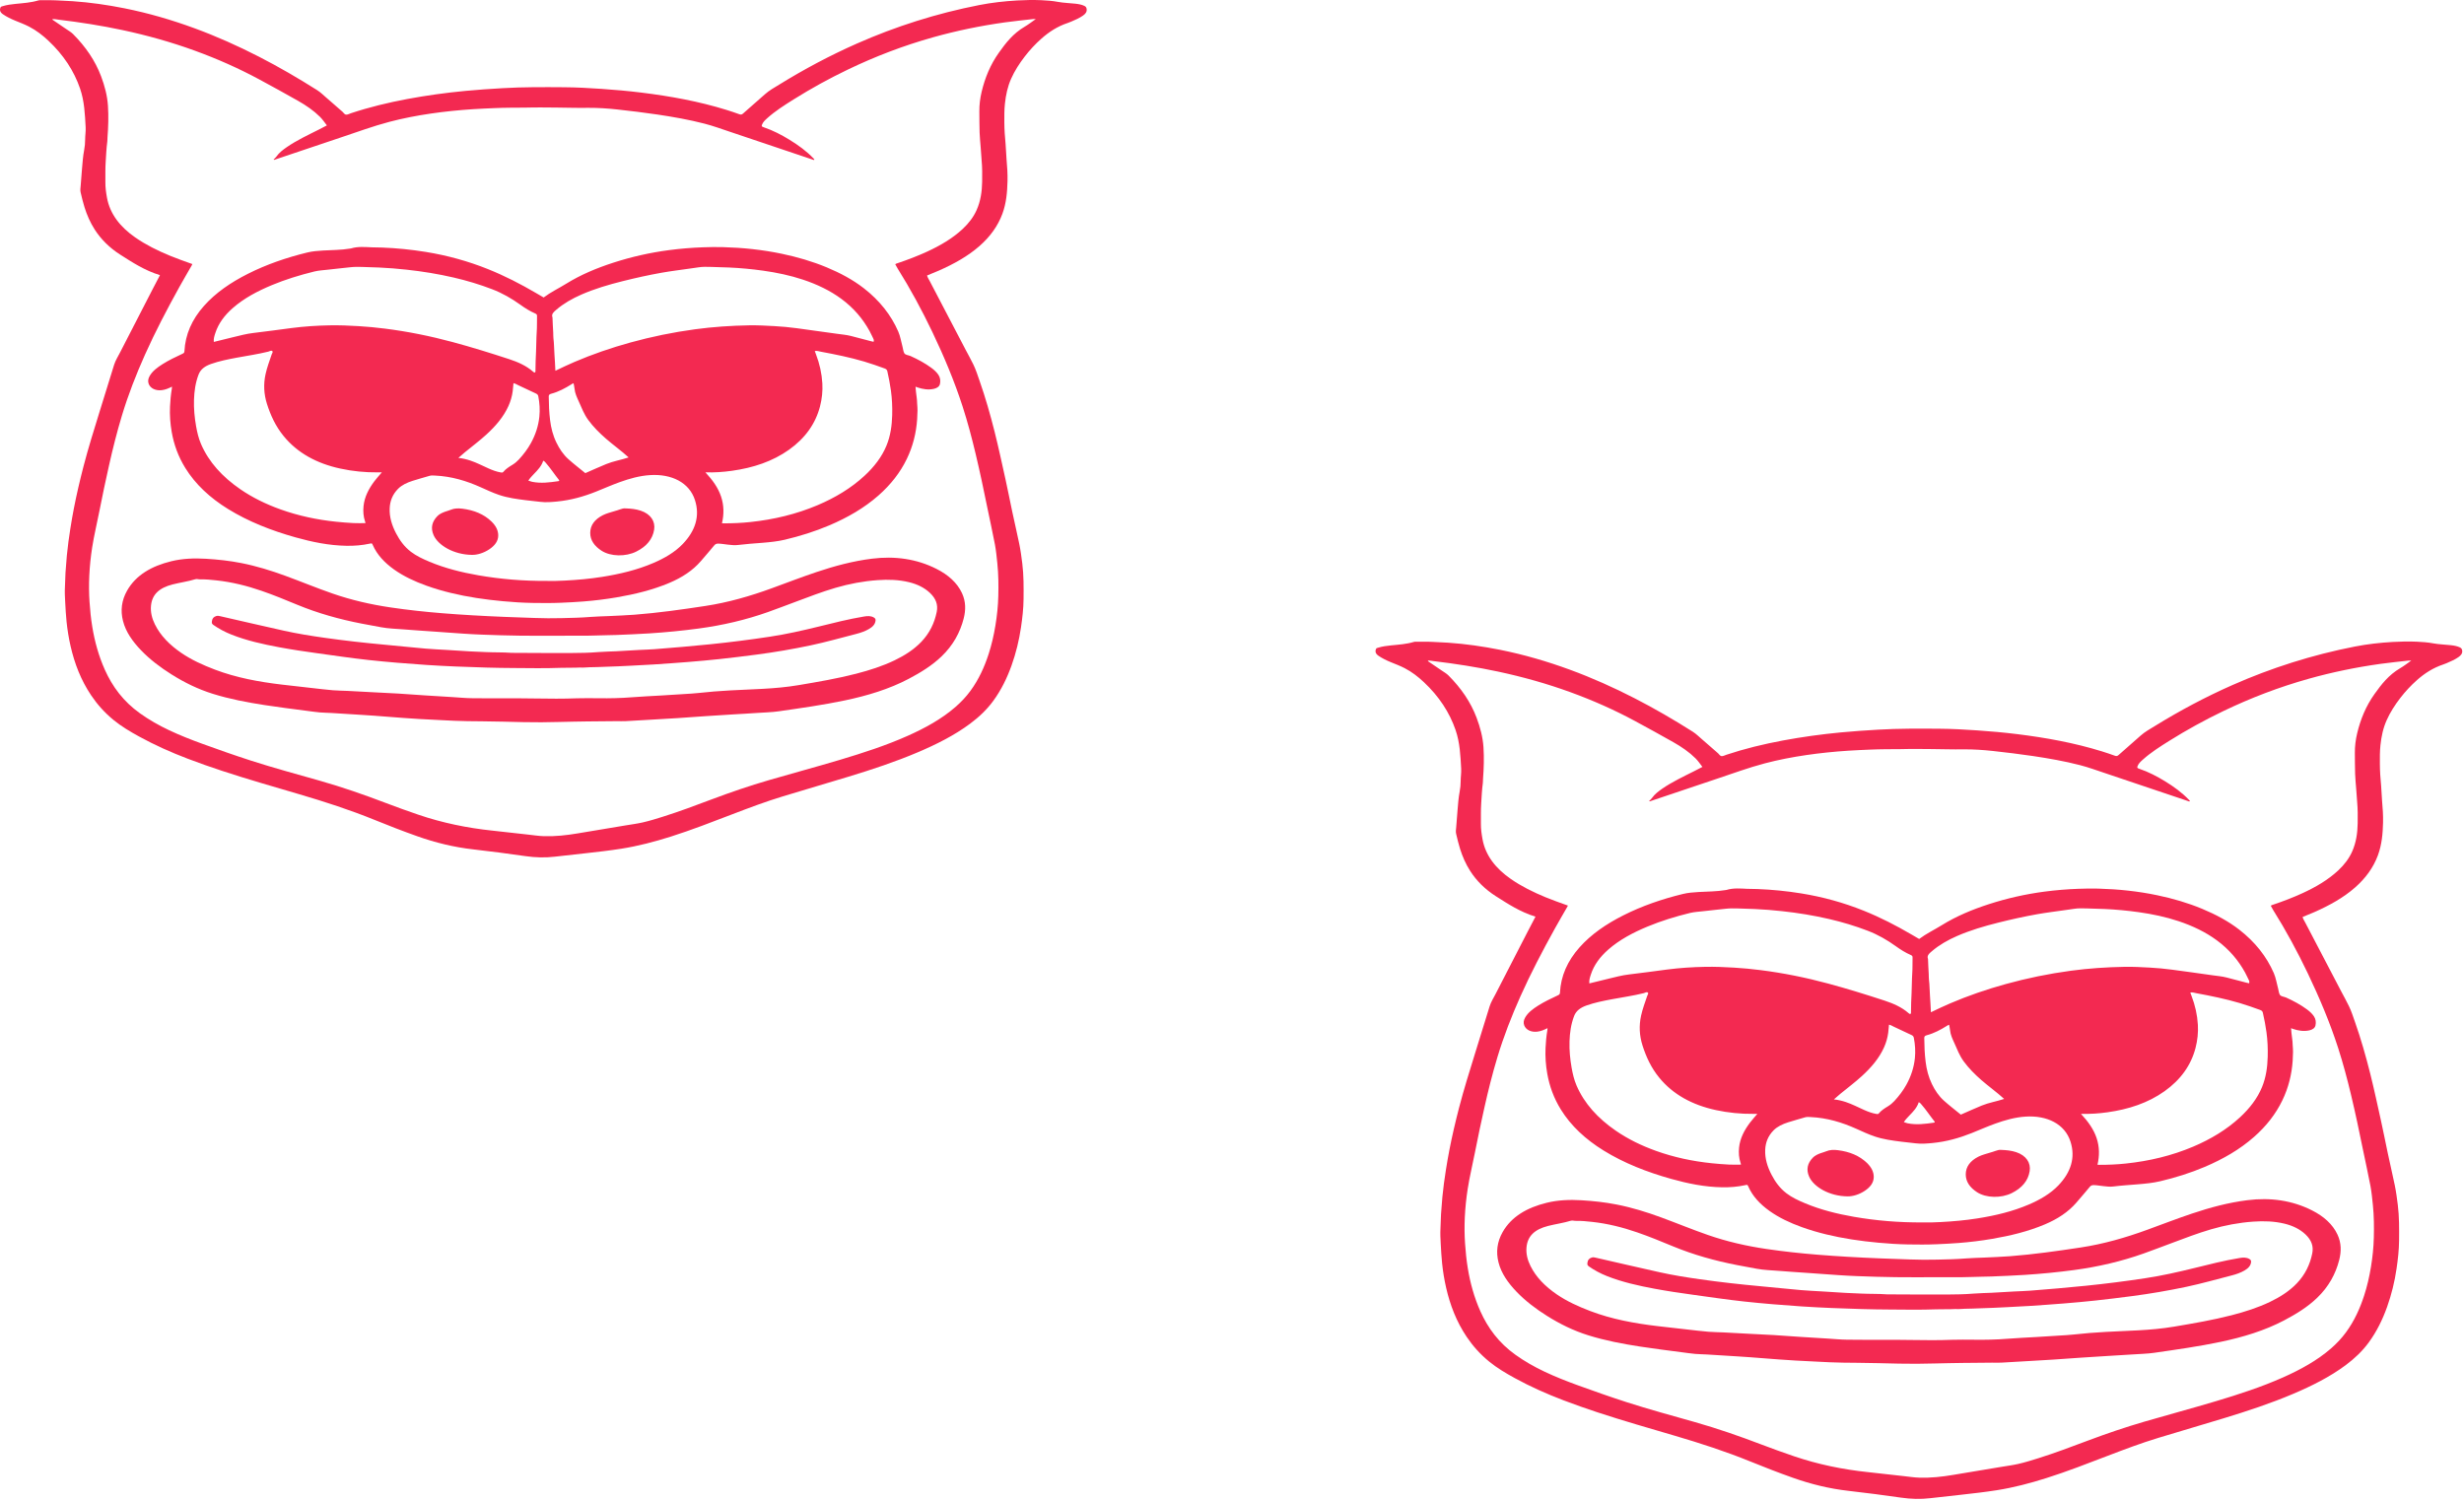 <svg width="1279" height="779" viewBox="0 0 1279 779" fill="none" xmlns="http://www.w3.org/2000/svg">
<path d="M564.056 4.722C563.953 3.96 563.689 3.45 562.883 3.063C561.439 2.377 559.841 2.102 558.214 1.92C555.195 1.574 552.139 1.533 549.141 0.976C546.334 0.454 543.454 0.231 540.573 0.102C536.388 -0.08 532.204 -0.009 528.011 0.237C521.393 0.624 514.841 1.351 508.406 2.606C486.074 6.968 464.915 13.723 444.797 22.611C430.733 28.826 417.416 35.938 404.693 43.783C402.054 45.407 399.291 46.914 397.048 48.937C393.325 52.291 389.463 55.551 385.74 58.899C385.087 59.485 384.64 59.608 383.761 59.292C381.54 58.488 379.297 57.726 377.025 57.028C362.814 52.631 348.068 49.934 333.051 48.081C326.125 47.225 319.162 46.598 312.171 46.129C305.743 45.695 299.308 45.331 292.858 45.284C282.202 45.208 271.538 45.138 260.889 45.771C254.403 46.152 247.931 46.574 241.474 47.196C231.36 48.163 221.334 49.541 211.418 51.394C201.428 53.264 191.63 55.633 182.146 58.787C181.362 59.045 180.585 59.497 179.793 59.509C178.818 59.52 178.467 58.611 177.873 58.101C175.022 55.651 172.251 53.129 169.378 50.69C167.832 49.371 166.425 47.94 164.637 46.803C154.904 40.641 144.885 34.801 134.434 29.436C123.645 23.901 112.498 18.894 100.844 14.62C89.14 10.334 77.106 6.804 64.602 4.306C55.749 2.541 46.807 1.251 37.712 0.624C35.008 0.436 32.288 0.354 29.584 0.202C26.572 0.032 23.574 0.167 20.569 0.108C20.349 0.102 20.122 0.155 19.91 0.219C16.106 1.369 12.097 1.621 8.11 2.014C5.801 2.242 3.515 2.541 1.338 3.221C0.935 3.35 0.473 3.391 0.282 3.819C-0.341 5.233 0.063 6.393 1.536 7.408C3.485 8.745 5.655 9.794 7.927 10.732C10.345 11.723 12.815 12.649 15.095 13.828C18.935 15.81 22.152 18.349 25.106 21.116C32.911 28.433 38.394 36.742 41.574 46.011C43.817 52.555 44.081 59.297 44.455 66.023C44.579 68.198 44.184 70.362 44.191 72.543C44.198 74.302 44.022 76.078 43.693 77.814C43.055 81.167 42.828 84.545 42.542 87.916C42.3 90.76 42.139 93.603 41.875 96.447C41.772 97.567 41.574 98.71 41.846 99.836C42.468 102.457 43.069 105.078 43.89 107.663C45.144 111.627 46.8 115.473 49.138 119.114C52.414 124.221 56.834 128.636 62.44 132.207C68.817 136.264 75.141 140.421 83.035 142.831C81.657 145.458 80.316 148.003 78.996 150.553C73.456 161.306 67.908 172.059 62.396 182.819C61.282 184.994 59.941 187.099 59.223 189.391C56.724 197.43 54.232 205.468 51.754 213.507C48.801 223.064 45.796 232.609 43.304 242.248C41.442 249.46 39.749 256.695 38.335 263.972C37.668 267.402 37.082 270.843 36.532 274.291C35.784 278.946 35.169 283.614 34.707 288.287C34.487 290.497 34.399 292.719 34.179 294.924C33.857 298.131 33.916 301.344 33.718 304.551C33.549 307.26 33.696 309.987 33.849 312.707C34.033 316.049 34.209 319.391 34.553 322.733C34.993 327.008 35.682 331.247 36.649 335.462C38.687 344.374 41.941 352.964 47.328 360.979C50.486 365.67 54.32 369.973 58.988 373.79C63.012 377.08 67.6 379.806 72.327 382.392C80.33 386.777 88.773 390.548 97.539 393.884C103.366 396.1 109.266 398.176 115.231 400.14C128.519 404.514 142.048 408.378 155.527 412.341C168.763 416.24 181.816 420.468 194.4 425.592C201.714 428.571 209.102 431.438 216.614 434.1C225.937 437.407 235.575 439.787 245.689 440.919C254.755 441.939 263.791 443.129 272.806 444.425C277.841 445.146 282.913 445.316 288.014 444.7C293.43 444.044 298.868 443.487 304.299 442.883C310.346 442.209 316.399 441.528 322.395 440.584C331.255 439.189 339.786 436.938 348.171 434.287C359.076 430.834 369.601 426.706 380.17 422.666C388.803 419.365 397.451 416.094 406.4 413.379C417.768 409.926 429.194 406.595 440.561 403.136C452.735 399.43 464.769 395.455 476.29 390.559C486.074 386.402 495.404 381.735 503.569 375.661C508.252 372.172 512.305 368.302 515.53 363.893C519.766 358.112 522.756 351.903 525.058 345.477C527.381 338.992 528.979 332.396 529.968 325.694C530.694 320.798 531.258 315.891 531.302 310.96C531.353 304.792 531.412 298.629 530.642 292.479C530.217 289.066 529.77 285.654 529.067 282.271C527.909 276.707 526.619 271.154 525.432 265.596C524.252 260.079 523.196 254.544 521.972 249.032C520.133 240.765 518.374 232.486 516.307 224.248C514.049 215.248 511.506 206.307 508.399 197.471C507.431 194.727 506.567 191.959 505.284 189.297C504.045 186.723 502.616 184.208 501.282 181.658C495.06 169.761 488.83 157.859 482.622 145.956C482.109 144.977 481.464 144.027 481.215 143.007C483.326 142.133 485.364 141.336 487.35 140.462C495.126 137.027 502.36 133.034 508.399 127.745C513.954 122.879 517.956 117.338 520.301 111.017C522.361 105.453 522.837 99.719 522.976 93.979C523.064 90.226 522.822 86.468 522.471 82.715C522.221 80.053 522.229 77.374 521.972 74.718C521.613 71.018 521.349 67.313 521.327 63.601C521.313 60.341 521.276 57.081 521.628 53.821C522.104 49.383 522.991 45.02 524.867 40.828C526.685 36.765 529.14 32.936 531.984 29.26C534.52 25.977 537.371 22.881 540.61 20.02C544.494 16.59 548.877 13.693 554.286 11.905C554.916 11.7 555.517 11.442 556.118 11.19C558.222 10.293 560.303 9.378 562.113 8.123C563.381 7.226 564.261 6.223 564.056 4.722ZM531.881 13.863C525.893 17.364 522.126 22.253 518.557 27.255C514.027 33.605 511.257 40.477 509.549 47.624C508.743 51.001 508.318 54.425 508.355 57.879C508.391 61.514 508.369 65.149 508.487 68.778C508.575 71.352 508.853 73.921 509.044 76.494C509.212 78.705 509.322 80.921 509.527 83.132C509.879 86.896 509.872 90.654 509.806 94.412C509.718 99.402 509.036 104.339 506.918 109.082C505.299 112.712 502.821 115.936 499.699 118.851C494.474 123.729 488.09 127.469 481.171 130.647C476.254 132.905 471.145 134.857 465.92 136.616C465.502 136.757 465.069 136.851 464.696 137.156C465.084 137.859 465.428 138.574 465.861 139.26C472.618 150.037 478.584 161.089 483.964 172.347C490.025 185.029 495.426 197.887 499.677 211.044C502.294 219.141 504.456 227.315 506.413 235.529C508.655 244.934 510.641 254.379 512.562 263.825C513.837 270.105 515.266 276.367 516.446 282.664C517.054 285.918 517.362 289.213 517.699 292.496C518.286 298.154 518.33 303.818 518.19 309.482C518.066 314.542 517.531 319.591 516.71 324.615C515.889 329.64 514.76 334.612 513.17 339.52C511.001 346.204 508.098 352.665 503.708 358.651C501.487 361.671 498.878 364.45 495.91 367.03C488.764 373.239 480.204 377.942 471.057 382.011C459.895 386.977 448.103 390.805 436.171 394.376C423.873 398.058 411.421 401.377 399.093 404.977C389.089 407.897 379.305 411.227 369.674 414.851C361.187 418.046 352.693 421.247 343.957 423.991C340.534 425.07 337.089 426.132 333.557 426.935C330.735 427.574 327.811 427.949 324.93 428.43C316.568 429.825 308.198 431.215 299.843 432.616C294.068 433.584 288.241 434.24 282.319 434.059C279.549 433.971 276.822 433.525 274.074 433.232C267.969 432.587 261.886 431.837 255.781 431.197C242.464 429.808 229.579 427.134 217.215 422.93C211.484 420.984 205.811 418.937 200.197 416.797C188.954 412.511 177.55 408.548 165.809 405.212C153.922 401.834 141.96 398.609 130.256 394.834C121.806 392.107 113.472 389.17 105.169 386.156C99.239 384.004 93.391 381.706 87.784 379.056C82.405 376.517 77.347 373.632 72.679 370.296C63.994 364.098 58.329 356.377 54.444 347.717C51.19 340.452 49.145 332.953 47.892 325.313C47.188 321.056 46.771 316.782 46.477 312.49C46.162 307.958 46.133 303.426 46.346 298.899C46.58 293.986 47.078 289.078 47.841 284.188C48.83 277.821 50.391 271.529 51.615 265.191C53.125 257.387 54.811 249.607 56.54 241.832C58.49 233.072 60.681 224.354 63.29 215.705C66.515 205.011 70.597 194.527 75.229 184.173C80.572 172.241 86.692 160.556 93.112 148.976C95.223 145.171 97.444 141.401 99.613 137.613C99.679 137.49 99.723 137.361 99.848 137.073C95.89 135.666 92.013 134.3 88.246 132.752C81.826 130.114 75.728 127.088 70.268 123.301C62.345 117.801 57.075 111.064 55.536 102.656C55.045 99.971 54.671 97.274 54.701 94.547C54.737 91.053 54.62 87.547 54.855 84.058C55.089 80.54 55.214 77.01 55.697 73.504C55.8 72.783 55.741 72.056 55.8 71.329C56.218 65.847 56.394 60.359 56.035 54.877C55.69 49.664 54.349 44.581 52.465 39.585C49.424 31.494 44.455 24.235 37.88 17.645C36.84 16.601 35.484 15.863 34.253 15.001C32.039 13.447 29.775 11.946 27.525 10.427C27.356 10.31 27.136 10.234 27.231 9.923C28.272 9.835 29.313 10.081 30.332 10.205C41.53 11.547 52.634 13.277 63.584 15.616C76.461 18.372 89.001 21.884 101.138 26.305C112.813 30.556 123.997 35.516 134.624 41.25C141.338 44.874 148.022 48.544 154.632 52.291C158.891 54.707 162.848 57.415 166.146 60.699C167.495 62.047 168.484 63.566 169.679 65.096C168.199 65.864 166.747 66.638 165.267 67.377C159.653 70.197 153.936 72.888 148.886 76.365C146.82 77.79 144.863 79.291 143.507 81.232C143.096 81.812 142.503 82.311 141.99 82.844C142.459 83.132 142.774 82.833 143.111 82.721C154.588 78.863 166.044 74.976 177.536 71.147C185.671 68.433 193.689 65.472 202.073 63.261C209.124 61.402 216.314 60.019 223.614 58.952C230.847 57.896 238.132 57.157 245.454 56.682C249.177 56.436 252.9 56.29 256.631 56.126C261.959 55.885 267.287 55.903 272.616 55.867C275.335 55.85 278.068 55.721 280.773 55.774C286.101 55.879 291.429 55.78 296.758 55.956C299.653 56.049 302.547 55.991 305.45 55.979C310.492 55.961 315.513 56.284 320.504 56.835C327.444 57.603 334.378 58.43 341.267 59.456C349.505 60.687 357.684 62.118 365.665 64.182C370.085 65.325 374.314 66.867 378.594 68.303C392.937 73.111 407.265 77.948 421.601 82.78C421.952 82.897 422.26 83.161 422.685 82.938C422.737 82.621 422.473 82.446 422.268 82.234C418.706 78.488 414.396 75.357 409.75 72.513C405.601 69.975 401.248 67.7 396.411 66.058C395.333 65.689 395.231 65.524 395.597 64.592C396.103 63.308 397.195 62.311 398.287 61.326C402.377 57.65 407.17 54.607 411.985 51.587C420.956 45.965 430.337 40.799 440.107 36.108C454.215 29.331 468.983 23.655 484.543 19.304C496.643 15.921 509.007 13.371 521.62 11.612C526.458 10.938 531.346 10.463 536.213 9.906C536.601 9.859 537.004 9.9 537.649 9.9C535.634 11.301 533.867 12.702 531.881 13.863Z" fill="#F32951"/>
<path d="M499.34 307.882C496.797 302.435 492.15 298.366 486.118 295.311C475.814 290.093 464.483 288.521 452.559 290.016C442.642 291.259 433.159 293.827 423.902 296.929C416.016 299.573 408.32 302.546 400.552 305.384C389.441 309.441 378.015 312.748 365.995 314.572C353.829 316.418 341.633 318.154 329.299 319.098C324.798 319.444 320.276 319.591 315.762 319.813C312.772 319.96 309.759 319.983 306.784 320.23C301.712 320.646 296.618 320.763 291.539 320.869C286.841 320.968 282.129 320.98 277.416 320.781C272.271 320.564 267.126 320.429 261.981 320.224C256.389 320.001 250.804 319.725 245.22 319.403C239.979 319.104 234.746 318.734 229.513 318.318C220.565 317.603 211.667 316.63 202.821 315.328C192.428 313.798 182.351 311.476 172.655 308.116C164.343 305.237 156.303 301.895 148.073 298.882C140.656 296.167 133.078 293.816 125.14 292.262C119.145 291.083 113.055 290.421 106.884 290.051C100.756 289.682 94.71 289.922 88.891 291.347C78.681 293.845 70.561 298.512 65.987 306.562C63.093 311.658 62.462 316.923 63.847 322.346C65.306 328.069 68.846 333.006 73.236 337.579C77.824 342.352 83.24 346.456 89.147 350.161C95.692 354.26 102.691 357.737 110.475 360.164C119.16 362.879 128.189 364.591 137.314 365.998C144.482 367.106 151.686 367.998 158.891 368.941C161.236 369.246 163.574 369.592 165.926 369.809C167.949 369.991 169.994 369.991 172.024 370.108C177.265 370.419 182.505 370.741 187.738 371.087C192.187 371.381 196.635 371.674 201.077 372.049C206.698 372.524 212.327 372.899 217.955 373.251C221.679 373.485 225.402 373.626 229.125 373.826C233.64 374.066 238.154 374.289 242.684 374.353C245.176 374.388 247.675 374.424 250.167 374.429C257.364 374.447 264.554 374.74 271.743 374.857C277.922 374.963 284.108 374.981 290.293 374.77C295.101 374.605 299.924 374.605 304.739 374.494C309.84 374.377 314.956 374.476 320.057 374.353C321.647 374.353 323.245 374.418 324.828 374.342C328.829 374.142 332.831 373.884 336.833 373.65C341.795 373.356 346.756 373.093 351.711 372.77C356.614 372.454 361.502 372.072 366.398 371.744C371.074 371.433 375.75 371.146 380.426 370.853C384.596 370.595 388.774 370.396 392.937 370.091C396.704 369.815 400.5 369.774 404.245 369.229C415.767 367.564 427.303 365.951 438.641 363.565C450.316 361.108 461.5 357.737 471.658 352.395C477.983 349.071 483.905 345.389 488.779 340.698C494.737 334.964 498.336 328.368 500.212 321.109C501.363 316.624 501.363 312.22 499.34 307.882ZM486.228 317.65C485.063 323.396 482.578 328.655 478.122 333.281C474.326 337.21 469.591 340.27 464.292 342.803C458.041 345.793 451.335 347.939 444.423 349.722C434.602 352.255 424.54 353.967 414.47 355.661C408.364 356.687 402.201 357.233 395.986 357.573C390.342 357.883 384.692 358.089 379.056 358.388C373.419 358.687 367.798 359.144 362.191 359.765C359.897 360.023 357.581 360.123 355.273 360.276C351.102 360.545 346.94 360.803 342.769 361.055C337.925 361.349 333.058 361.542 328.229 361.935C322.123 362.439 316.018 362.521 311.43 362.457C306.432 362.457 302.958 362.345 299.506 362.48C292.353 362.762 285.2 362.703 278.054 362.58C266.928 362.38 255.803 362.586 244.677 362.433C241.46 362.392 238.25 362.07 235.039 361.87C230.246 361.577 225.453 361.29 220.667 360.979C215.991 360.674 211.33 360.305 206.654 360.023C202.315 359.76 197.962 359.578 193.623 359.349C189.277 359.121 184.938 358.868 180.599 358.651C177.997 358.522 175.388 358.528 172.801 358.311C169.151 358.001 165.516 357.555 161.874 357.145C156.67 356.564 151.466 355.984 146.263 355.368C134.294 353.949 122.582 351.78 111.582 347.605C105.315 345.231 99.32 342.504 94.036 338.875C88.099 334.8 83.328 330.01 80.426 324.152C78.887 321.05 78.058 317.79 78.374 314.46C78.923 308.638 82.566 305.155 89.631 303.367C93.508 302.388 97.554 301.848 101.365 300.682C102.237 300.412 103.029 300.775 103.879 300.752C106.715 300.676 109.522 300.963 112.329 301.268C120.472 302.147 128.218 304.1 135.738 306.691C142.092 308.878 148.234 311.417 154.376 313.956C164.996 318.342 176.165 321.473 187.752 323.718C191.102 324.369 194.466 324.973 197.83 325.6C201.7 326.327 205.672 326.392 209.6 326.72C214.43 327.125 219.275 327.418 224.112 327.764C229.572 328.151 235.025 328.544 240.485 328.925C246.971 329.382 253.472 329.558 259.973 329.769C273.363 330.197 286.761 329.957 300.151 329.986C303.156 329.992 306.168 330.021 309.166 329.886C312.676 329.722 316.187 329.769 319.697 329.623C325.458 329.388 331.226 329.165 336.972 328.796C345.591 328.239 354.166 327.412 362.697 326.263C375.156 324.586 387.176 321.783 398.712 317.685C403.52 315.979 408.262 314.149 413.033 312.373C419.849 309.828 426.628 307.201 433.708 305.132C440.817 303.056 448.125 301.667 455.652 301.139C461.09 300.758 466.52 300.922 471.812 302.2C476.136 303.25 479.83 305.038 482.784 307.841C485.789 310.719 486.998 313.88 486.228 317.65Z" fill="#F32951"/>
<path d="M487.071 194.516C486.14 193.15 484.858 191.989 483.436 190.945C480.167 188.541 476.517 186.565 472.648 184.824C471.541 184.325 469.921 184.331 469.372 183.311C468.844 182.338 468.8 181.2 468.507 180.145C467.759 177.46 467.385 174.692 466.257 172.089C462.504 163.476 456.553 155.971 448.366 149.609C442.664 145.176 436.134 141.7 429.113 138.78C421.703 135.696 413.905 133.427 405.829 131.732C395.773 129.621 385.52 128.56 375.156 128.279C371.704 128.185 368.245 128.255 364.786 128.378C358.901 128.589 353.059 129.076 347.255 129.838C337.331 131.146 327.715 133.333 318.393 136.346C309.693 139.161 301.433 142.614 293.987 147.229C290.095 149.638 285.845 151.667 282.187 154.417C280.883 153.655 279.556 152.887 278.237 152.113C270.314 147.475 262.084 143.224 253.296 139.7C243.021 135.578 232.247 132.594 220.975 130.765C213.485 129.551 205.914 128.8 198.277 128.501C196.518 128.431 194.759 128.472 193.007 128.39C189.394 128.226 185.781 127.88 182.263 128.941C182.05 129.006 181.816 129.012 181.596 129.053C177.03 129.815 172.376 129.768 167.759 130.038C164.988 130.202 162.233 130.407 159.565 131.058C148.681 133.702 138.318 137.279 128.68 142.133C119.834 146.59 111.977 151.931 105.872 158.797C99.606 165.844 96.176 173.672 95.736 182.32C95.707 182.948 95.45 183.293 94.791 183.604C91.221 185.275 87.652 186.958 84.398 189.016C81.672 190.74 79.136 192.61 77.67 195.208C76.93 196.515 76.644 197.899 77.186 199.288C78.11 201.651 80.836 202.9 83.966 202.531C85.864 202.308 87.484 201.604 89.287 200.707C89.243 201.217 89.235 201.534 89.184 201.845C88.671 204.888 88.392 207.96 88.253 211.021C88.048 215.459 88.37 219.892 89.14 224.301C90.276 230.797 92.541 237.03 96.183 242.923C101.453 251.442 109.016 258.449 118.39 264.236C128.995 270.785 140.861 275.423 153.438 278.952C162.013 281.356 170.756 283.168 179.932 283.32C183.978 283.385 187.943 283.068 191.842 282.224C193.059 281.96 193.073 281.943 193.476 282.863C195.675 287.917 199.552 292.057 204.485 295.58C209.468 299.139 215.192 301.807 221.261 303.994C229.565 306.985 238.264 308.984 247.176 310.391C251.779 311.118 256.418 311.652 261.087 312.091C266.144 312.566 271.223 312.883 276.302 312.977C281.286 313.071 286.277 313.094 291.275 312.883C295.116 312.719 298.956 312.525 302.782 312.226C308.579 311.775 314.333 311.071 320.035 310.098C329.526 308.48 338.76 306.24 347.394 302.599C353.975 299.825 359.582 296.179 363.818 291.253C366.164 288.527 368.524 285.806 370.803 283.045C371.353 282.382 371.961 282.171 372.899 282.189C374.548 282.224 376.146 282.558 377.766 282.711C379.437 282.869 381.093 283.133 382.823 282.922C387.125 282.388 391.464 282.113 395.788 281.761C399.672 281.444 403.549 281.063 407.309 280.178C415.312 278.29 423.045 275.862 430.425 272.731C440.011 268.662 448.674 263.643 456.003 257.188C462.358 251.589 467.283 245.303 470.691 238.244C473.901 231.607 475.587 224.711 476.07 217.617C476.173 216.128 476.195 214.632 476.253 213.143C476.297 211.941 476.122 210.71 476.07 209.49C476.019 208.318 475.99 207.145 475.784 205.972C475.484 204.272 475.403 202.542 475.227 200.731C475.697 200.907 475.997 201.024 476.305 201.129C479.031 202.027 481.824 202.501 484.755 201.851C486.412 201.481 487.628 200.637 487.914 199.288C488.251 197.658 488.097 196.011 487.071 194.516ZM286.101 204.401C290.022 203.357 293.379 201.516 296.611 199.505C296.919 199.312 297.19 199.077 297.725 198.948C297.901 199.916 298.143 200.86 298.231 201.81C298.443 204.143 299.477 206.295 300.459 208.459C301.917 211.689 303.126 214.99 305.325 217.986C307.92 221.522 311.079 224.694 314.531 227.708C318.327 231.014 322.527 233.999 326.301 237.446C322.453 238.736 318.378 239.381 314.721 240.876C311.049 242.377 307.465 244.019 303.823 245.602C300.869 243.181 297.879 240.888 295.116 238.426C292.294 235.91 290.374 232.914 288.835 229.771C287.01 226.042 286.042 222.155 285.544 218.18C285.031 214.075 284.877 209.965 284.84 205.843C284.84 205.052 285.104 204.671 286.101 204.401ZM283.316 240.272C285.801 243.087 287.757 246.165 290.088 249.061C290.337 249.366 290.433 249.683 289.832 249.771C285.317 250.433 280.795 251.026 276.214 250.105C275.943 250.052 275.679 249.953 275.423 249.871C275.056 249.753 274.69 249.63 274.235 249.478C275.1 248.182 276.075 247.132 277.086 246.095C279.138 244.002 281.132 241.885 281.96 239.158C282.678 239.428 282.979 239.891 283.316 240.272ZM279.967 216.298C279.476 221.064 277.995 225.65 275.577 230.029C273.898 233.067 271.765 235.893 269.296 238.56C268.343 239.586 267.265 240.495 265.99 241.275C264.231 242.348 262.487 243.444 261.263 244.957C260.911 245.397 260.508 245.338 259.958 245.245C257.716 244.858 255.678 244.084 253.692 243.21C250.526 241.809 247.506 240.196 244.142 239.076C242.222 238.437 240.258 237.945 237.927 237.693C239.188 236.608 240.221 235.67 241.313 234.773C245.036 231.718 248.935 228.804 252.453 225.585C257.305 221.158 261.402 216.362 263.916 210.78C265.03 208.3 265.77 205.75 266.122 203.135C266.305 201.757 266.401 200.367 266.54 198.913C267.507 199.089 268.196 199.576 268.958 199.933C272.044 201.37 275.086 202.847 278.186 204.266C278.963 204.618 279.285 205.046 279.424 205.744C280.113 209.25 280.326 212.774 279.967 216.298ZM194.393 249.73C191.373 253.729 189.196 257.974 188.713 262.67C188.427 265.385 188.61 268.094 189.504 270.75C189.592 271.013 189.717 271.266 189.673 271.553C187.599 271.553 185.51 271.641 183.436 271.529C180.453 271.377 177.47 271.137 174.502 270.832C164.512 269.806 154.874 267.736 145.669 264.447C138.083 261.732 131.048 258.302 124.73 253.951C115.407 247.531 108.364 239.839 104.34 230.481C103.051 227.485 102.34 224.371 101.783 221.235C100.984 216.702 100.559 212.152 100.698 207.579C100.837 203.141 101.431 198.772 103.051 194.481C104.099 191.69 106.363 190.065 109.507 188.946C113.773 187.427 118.266 186.542 122.788 185.692C128.299 184.66 133.884 183.874 139.3 182.525C139.96 182.361 140.751 181.751 141.301 182.215C141.873 182.695 141.22 183.387 141.022 183.974C139.879 187.374 138.604 190.751 137.842 194.228C136.706 199.429 136.955 204.571 138.582 209.69C140.465 215.606 143.06 221.281 147.267 226.412C154.347 235.066 164.27 240.56 176.686 243.245C183.055 244.623 189.548 245.274 196.152 245.203C196.753 245.198 197.361 245.203 198.196 245.203C196.848 246.839 195.521 248.235 194.393 249.73ZM186.162 169.298C181.134 168.987 176.099 168.782 171.057 168.882C164.439 169.011 157.85 169.433 151.312 170.289C144.731 171.151 138.157 172.065 131.553 172.839C127.94 173.261 124.517 174.182 121.051 175.02C117.745 175.824 114.447 176.639 110.981 177.489C110.797 175.788 111.303 174.34 111.765 172.91C113.363 167.938 116.543 163.663 120.86 159.887C126.635 154.827 133.635 151.116 141.169 147.985C148.227 145.053 155.622 142.778 163.222 140.92C165.509 140.363 167.891 140.275 170.236 139.988C174.091 139.513 177.968 139.184 181.831 138.727C183.809 138.492 185.774 138.522 187.76 138.563C190.757 138.627 193.755 138.744 196.753 138.868C201.553 139.067 206.332 139.477 211.088 139.993C219.341 140.885 227.483 142.216 235.479 144.068C242.332 145.657 248.994 147.657 255.436 150.131C260.845 152.207 265.638 154.986 270.087 158.181C272.491 159.911 275.012 161.523 277.878 162.754C278.596 163.059 278.772 163.452 278.757 164.056C278.691 166.824 278.794 169.603 278.596 172.364C278.362 175.718 278.42 179.072 278.252 182.426C278.083 185.779 277.951 189.133 277.944 192.487C277.944 192.669 277.973 192.862 277.907 193.026C277.79 193.343 277.511 193.466 277.138 193.261C276.954 193.161 276.793 193.021 276.647 192.886C273.202 189.86 268.841 187.92 264.209 186.407C254.528 183.235 244.765 180.204 234.842 177.536C223.401 174.458 211.733 172.089 199.809 170.582C195.279 169.996 190.728 169.579 186.162 169.298ZM354.437 282.347C350.34 286.633 344.99 289.747 339.083 292.274C330.72 295.856 321.742 298.002 312.486 299.462C306.153 300.465 299.755 301.039 293.32 301.373C290.044 301.543 286.753 301.649 284.203 301.555C271.59 301.631 259.848 300.646 248.254 298.629C239.496 297.105 230.979 294.965 222.991 291.623C219.517 290.169 216.123 288.603 213.28 286.416C209.791 283.737 207.46 280.418 205.606 276.888C203.422 272.726 202.073 268.404 202.271 263.843C202.44 260.137 203.693 256.731 206.603 253.77C208.604 251.741 211.286 250.51 214.21 249.583C217.105 248.669 220.052 247.86 222.976 246.998C223.914 246.722 224.896 246.828 225.842 246.869C234.395 247.256 242.149 249.624 249.536 252.937C252.644 254.333 255.729 255.775 259.013 256.901C263.476 258.431 268.226 259.058 272.975 259.656C275.43 259.967 277.9 260.19 280.355 260.495C283.301 260.864 286.233 260.618 289.15 260.336C296.31 259.645 303.002 257.757 309.429 255.189C313.526 253.547 317.535 251.764 321.72 250.258C326.755 248.452 331.937 246.968 337.463 246.622C348.523 245.93 357.794 250.398 360.74 259.615C363.415 267.965 360.916 275.575 354.437 282.347ZM360.858 170.916C349.38 172.47 338.167 174.774 327.166 177.811C317.191 180.567 307.531 183.886 298.223 187.873C294.94 189.28 291.744 190.804 288.285 192.464C288.124 189.45 288.021 186.7 287.801 183.95C287.574 181.153 287.648 178.345 287.266 175.548C287.134 174.604 287.237 173.648 287.164 172.693C286.981 170.119 286.907 167.533 286.79 164.953C286.79 164.906 286.805 164.859 286.79 164.818C286.05 162.989 287.494 161.881 288.857 160.714C292.617 157.501 297.029 154.992 301.829 152.893C308.66 149.908 315.916 147.768 323.325 145.921C329.98 144.262 336.694 142.767 343.495 141.559C348.295 140.709 353.162 140.122 358.006 139.425C359.509 139.208 361.026 139.038 362.521 138.78C364.764 138.399 367.021 138.522 369.286 138.563C372.342 138.621 375.398 138.727 378.455 138.862C384.391 139.131 390.284 139.683 396.132 140.503C403.219 141.5 410.16 142.954 416.822 145.171C424.137 147.61 430.857 150.811 436.728 155.138C443.126 159.858 447.861 165.475 451.349 171.807C452.053 173.091 452.617 174.422 453.292 175.718C453.563 176.24 453.673 176.75 453.467 177.43C453.064 177.342 452.654 177.266 452.251 177.16C448.755 176.246 445.259 175.325 441.763 174.416C439.381 173.795 436.889 173.619 434.441 173.261C427.486 172.247 420.516 171.315 413.546 170.371C409.698 169.849 405.829 169.497 401.937 169.28C397.583 169.034 393.23 168.799 388.876 168.876C379.481 169.046 370.136 169.661 360.858 170.916ZM463.112 215.518C462.966 220.865 462.255 226.171 460.166 231.278C457.762 237.165 453.753 242.354 448.696 247.015C441.829 253.353 433.613 258.331 424.356 262.248C413.378 266.892 401.688 269.712 389.404 270.996C384.86 271.471 380.28 271.676 375.692 271.664C375.413 271.664 375.134 271.635 374.753 271.617C375.853 266.939 375.816 262.336 374.292 257.763C372.767 253.189 369.88 249.179 366.171 245.198C371.008 245.332 375.457 245.01 379.869 244.394C390.973 242.858 401.057 239.504 409.544 233.465C418.024 227.432 423.33 219.892 425.639 210.997C426.672 207.028 427.09 203.017 426.856 198.983C426.555 193.871 425.448 188.852 423.565 183.95C423.352 183.393 423.154 182.83 422.935 182.226C424.093 181.974 425.111 182.39 426.115 182.578C433.723 183.991 441.287 185.533 448.623 187.697C452.236 188.764 455.747 190.019 459.25 191.291C460.086 191.596 460.437 192.059 460.591 192.716C461.339 196.052 462.006 199.394 462.46 202.765C463.039 207.01 463.23 211.261 463.112 215.518Z" fill="#F32951"/>
<path d="M245.007 288.035C235.626 287.952 227.439 283.133 225.087 277.815C223.482 274.191 224.112 270.879 227.073 267.871C228.07 266.856 229.462 266.206 230.906 265.666C231.881 265.303 232.929 265.068 233.874 264.664C235.831 263.819 237.891 263.796 239.979 264.06C246.011 264.81 251.171 266.886 255.099 270.697C257.239 272.772 258.595 275.13 258.617 277.879C258.639 280.922 256.8 283.25 253.992 285.132C251.119 287.055 247.792 288.076 245.007 288.035Z" fill="#F32951"/>
<path d="M324.535 263.901C327.562 263.995 330.119 264.277 332.56 265.086C337.793 266.833 340.226 270.656 339.552 274.93C338.768 279.885 335.572 283.707 330.251 286.34C324.791 289.043 316.993 288.961 312.222 285.859C308.565 283.479 306.366 280.459 306.373 276.631C306.381 272.602 308.733 269.548 312.955 267.419C314.78 266.499 316.854 265.995 318.847 265.373C319.851 265.062 320.885 264.804 321.838 264.423C322.834 264.025 323.846 263.831 324.535 263.901Z" fill="#F32951"/>
<path d="M301.082 346.509C297.813 346.702 294.398 346.55 291.004 346.673C283.001 346.972 274.998 346.837 267.002 346.773C262.186 346.732 257.364 346.685 252.556 346.538C247.294 346.38 242.039 346.216 236.784 345.987C231.588 345.758 226.399 345.518 221.217 345.16C211.198 344.468 201.194 343.688 191.226 342.598C182.256 341.619 173.373 340.288 164.461 339.062C157.938 338.165 151.43 337.198 144.987 336.002C136.493 334.425 128.101 332.554 120.23 329.453C116.756 328.086 113.575 326.374 110.658 324.328C109.698 323.66 109.955 322.95 110.05 322.229C110.196 321.08 110.863 320.194 112.314 319.766C113.025 319.555 113.626 319.714 114.286 319.86C125.302 322.381 136.31 324.932 147.34 327.389C154.266 328.931 161.317 330.062 168.396 331.065C178.752 332.537 189.16 333.703 199.611 334.659C206.735 335.31 213.851 336.072 220.982 336.699C224.574 337.016 228.194 337.151 231.8 337.374C235.802 337.62 239.796 337.901 243.798 338.124C246.561 338.283 249.339 338.359 252.102 338.494C256.572 338.711 261.05 338.558 265.506 338.892C265.675 338.904 265.844 338.898 266.02 338.898C276.185 338.933 286.343 339.033 296.508 338.98C301.199 338.957 305.897 338.886 310.58 338.494C313.614 338.242 316.678 338.236 319.727 338.077C323.728 337.866 327.73 337.608 331.732 337.391C334.444 337.245 337.163 337.192 339.86 336.981C349.527 336.225 359.194 335.398 368.832 334.419C379.158 333.363 389.426 332.056 399.65 330.502C408.225 329.2 416.602 327.312 424.935 325.26C432.719 323.349 440.473 321.355 448.469 320.036C450.294 319.737 452.053 319.602 453.665 320.587C454.303 320.98 454.538 321.402 454.479 322.077C454.31 324.006 453.042 325.337 451.188 326.439C449.151 327.641 446.879 328.444 444.504 329.054C436.64 331.071 428.864 333.293 420.868 334.987C411.56 336.957 402.164 338.564 392.666 339.807C386.311 340.64 379.942 341.425 373.559 342.117C368.128 342.709 362.682 343.184 357.23 343.63C351.212 344.117 345.188 344.533 339.163 344.932C335.33 345.184 331.49 345.342 327.657 345.553C323.142 345.805 318.62 345.981 314.098 346.128C311.386 346.216 308.675 346.362 305.956 346.374C304.372 346.391 302.804 346.661 301.082 346.509Z" fill="#F32951"/>
<path d="M1278.06 337.722C1277.95 336.96 1277.69 336.45 1276.88 336.063C1275.44 335.377 1273.84 335.102 1272.21 334.92C1269.19 334.574 1266.14 334.533 1263.14 333.976C1260.33 333.454 1257.45 333.231 1254.57 333.102C1250.39 332.92 1246.2 332.991 1242.01 333.237C1235.39 333.624 1228.84 334.351 1222.41 335.606C1200.07 339.968 1178.92 346.723 1158.8 355.611C1144.73 361.826 1131.42 368.938 1118.69 376.783C1116.05 378.407 1113.29 379.914 1111.05 381.937C1107.33 385.291 1103.46 388.551 1099.74 391.899C1099.09 392.485 1098.64 392.608 1097.76 392.292C1095.54 391.488 1093.3 390.726 1091.03 390.028C1076.81 385.631 1062.07 382.934 1047.05 381.081C1040.13 380.225 1033.16 379.598 1026.17 379.129C1019.74 378.695 1013.31 378.331 1006.86 378.284C996.202 378.208 985.538 378.138 974.889 378.771C968.403 379.152 961.931 379.574 955.474 380.196C945.36 381.163 935.334 382.541 925.418 384.394C915.428 386.264 905.63 388.633 896.146 391.787C895.362 392.045 894.585 392.497 893.793 392.509C892.818 392.52 892.467 391.612 891.873 391.101C889.022 388.651 886.251 386.129 883.378 383.69C881.832 382.371 880.425 380.94 878.637 379.803C868.904 373.641 858.885 367.801 848.434 362.436C837.645 356.901 826.498 351.894 814.844 347.62C803.14 343.334 791.106 339.804 778.602 337.306C769.749 335.541 760.807 334.251 751.712 333.624C749.008 333.436 746.288 333.354 743.584 333.202C740.572 333.032 737.574 333.167 734.569 333.108C734.349 333.102 734.122 333.155 733.91 333.219C730.106 334.369 726.097 334.621 722.11 335.014C719.801 335.242 717.515 335.541 715.338 336.221C714.935 336.35 714.473 336.391 714.282 336.819C713.659 338.233 714.063 339.393 715.536 340.408C717.485 341.745 719.655 342.794 721.927 343.732C724.345 344.723 726.815 345.65 729.094 346.828C732.935 348.81 736.152 351.349 739.106 354.116C746.911 361.433 752.394 369.742 755.574 379.011C757.817 385.555 758.081 392.298 758.455 399.023C758.579 401.198 758.184 403.361 758.191 405.543C758.198 407.302 758.022 409.078 757.692 410.814C757.055 414.167 756.828 417.545 756.542 420.916C756.3 423.76 756.139 426.603 755.875 429.447C755.772 430.567 755.574 431.71 755.846 432.836C756.469 435.457 757.069 438.078 757.89 440.663C759.144 444.627 760.8 448.473 763.138 452.114C766.414 457.221 770.833 461.636 776.44 465.207C782.816 469.264 789.141 473.421 797.035 475.831C795.657 478.458 794.316 481.003 792.997 483.553C787.456 494.306 781.908 505.059 776.396 515.819C775.282 517.994 773.941 520.099 773.223 522.391C770.724 530.43 768.232 538.468 765.754 546.507C762.801 556.064 759.796 565.609 757.304 575.248C755.442 582.46 753.749 589.695 752.335 596.972C751.668 600.402 751.082 603.843 750.532 607.291C749.784 611.946 749.169 616.614 748.707 621.287C748.487 623.497 748.399 625.719 748.179 627.924C747.857 631.131 747.916 634.344 747.718 637.551C747.549 640.26 747.696 642.987 747.85 645.707C748.033 649.049 748.209 652.391 748.553 655.733C748.993 660.008 749.682 664.247 750.649 668.462C752.687 677.374 755.941 685.964 761.328 693.979C764.487 698.67 768.32 702.973 772.988 706.79C777.012 710.08 781.6 712.806 786.327 715.392C794.33 719.777 802.774 723.548 811.539 726.884C817.366 729.1 823.266 731.176 829.231 733.14C842.519 737.514 856.048 741.378 869.527 745.341C882.763 749.24 895.816 753.468 908.4 758.592C915.714 761.571 923.102 764.438 930.614 767.1C939.937 770.407 949.575 772.787 959.689 773.919C968.755 774.939 977.791 776.129 986.806 777.425C991.841 778.146 996.913 778.316 1002.01 777.7C1007.43 777.044 1012.87 776.487 1018.3 775.883C1024.35 775.209 1030.4 774.528 1036.39 773.584C1045.26 772.189 1053.79 769.938 1062.17 767.287C1073.08 763.834 1083.6 759.706 1094.17 755.666C1102.8 752.365 1111.45 749.094 1120.4 746.379C1131.77 742.926 1143.19 739.595 1154.56 736.136C1166.73 732.43 1178.77 728.455 1190.29 723.559C1200.07 719.402 1209.4 714.735 1217.57 708.661C1222.25 705.172 1226.31 701.302 1229.53 696.893C1233.77 691.112 1236.76 684.903 1239.06 678.477C1241.38 671.992 1242.98 665.396 1243.97 658.694C1244.69 653.798 1245.26 648.891 1245.3 643.96C1245.35 637.792 1245.41 631.629 1244.64 625.479C1244.22 622.066 1243.77 618.654 1243.07 615.271C1241.91 609.707 1240.62 604.154 1239.43 598.596C1238.25 593.079 1237.2 587.544 1235.97 582.032C1234.13 573.765 1232.37 565.486 1230.31 557.248C1228.05 548.248 1225.51 539.307 1222.4 530.471C1221.43 527.727 1220.57 524.959 1219.28 522.297C1218.05 519.723 1216.62 517.208 1215.28 514.658C1209.06 502.761 1202.83 490.859 1196.62 478.956C1196.11 477.977 1195.46 477.027 1195.22 476.007C1197.33 475.133 1199.36 474.336 1201.35 473.462C1209.13 470.027 1216.36 466.034 1222.4 460.745C1227.95 455.879 1231.96 450.338 1234.3 444.017C1236.36 438.453 1236.84 432.719 1236.98 426.979C1237.06 423.226 1236.82 419.468 1236.47 415.715C1236.22 413.053 1236.23 410.374 1235.97 407.718C1235.61 404.018 1235.35 400.313 1235.33 396.601C1235.31 393.341 1235.28 390.081 1235.63 386.821C1236.1 382.383 1236.99 378.021 1238.87 373.828C1240.68 369.765 1243.14 365.936 1245.98 362.26C1248.52 358.977 1251.37 355.881 1254.61 353.02C1258.49 349.59 1262.88 346.693 1268.29 344.905C1268.92 344.7 1269.52 344.442 1270.12 344.19C1272.22 343.292 1274.3 342.378 1276.11 341.123C1277.38 340.226 1278.26 339.223 1278.06 337.722ZM1245.88 346.863C1239.89 350.364 1236.13 355.254 1232.56 360.255C1228.03 366.605 1225.26 373.476 1223.55 380.624C1222.74 384.001 1222.32 387.425 1222.35 390.879C1222.39 394.514 1222.37 398.149 1222.49 401.778C1222.57 404.352 1222.85 406.92 1223.04 409.494C1223.21 411.705 1223.32 413.921 1223.53 416.132C1223.88 419.896 1223.87 423.654 1223.81 427.413C1223.72 432.402 1223.04 437.339 1220.92 442.082C1219.3 445.712 1216.82 448.936 1213.7 451.851C1208.47 456.729 1202.09 460.469 1195.17 463.647C1190.25 465.905 1185.15 467.857 1179.92 469.616C1179.5 469.757 1179.07 469.851 1178.7 470.156C1179.08 470.859 1179.43 471.574 1179.86 472.26C1186.62 483.037 1192.58 494.089 1197.96 505.347C1204.02 518.029 1209.43 530.887 1213.68 544.044C1216.29 552.141 1218.46 560.315 1220.41 568.529C1222.66 577.934 1224.64 587.379 1226.56 596.825C1227.84 603.105 1229.27 609.367 1230.45 615.664C1231.05 618.918 1231.36 622.213 1231.7 625.496C1232.29 631.154 1232.33 636.818 1232.19 642.482C1232.07 647.542 1231.53 652.591 1230.71 657.615C1229.89 662.64 1228.76 667.612 1227.17 672.52C1225 679.204 1222.1 685.665 1217.71 691.651C1215.49 694.671 1212.88 697.45 1209.91 700.03C1202.76 706.239 1194.2 710.942 1185.06 715.011C1173.9 719.977 1162.1 723.805 1150.17 727.376C1137.87 731.058 1125.42 734.377 1113.09 737.977C1103.09 740.897 1093.3 744.227 1083.67 747.851C1075.19 751.046 1066.69 754.247 1057.96 756.991C1054.53 758.07 1051.09 759.132 1047.56 759.935C1044.74 760.574 1041.81 760.949 1038.93 761.43C1030.57 762.825 1022.2 764.215 1013.84 765.616C1008.07 766.584 1002.24 767.24 996.319 767.059C993.549 766.971 990.822 766.525 988.074 766.232C981.969 765.587 975.886 764.837 969.781 764.197C956.464 762.808 943.579 760.134 931.215 755.93C925.484 753.984 919.811 751.937 914.197 749.797C902.954 745.511 891.55 741.548 879.809 738.212C867.922 734.834 855.96 731.609 844.256 727.834C835.806 725.107 827.472 722.17 819.169 719.156C813.239 717.004 807.391 714.706 801.784 712.056C796.405 709.517 791.348 706.632 786.679 703.296C777.994 697.098 772.329 689.377 768.444 680.717C765.19 673.452 763.145 665.953 761.892 658.313C761.188 654.056 760.771 649.782 760.478 645.49C760.162 640.958 760.133 636.426 760.346 631.899C760.58 626.986 761.078 622.078 761.841 617.188C762.83 610.821 764.391 604.529 765.615 598.191C767.125 590.387 768.811 582.607 770.54 574.832C772.49 566.072 774.681 557.354 777.29 548.705C780.515 538.011 784.597 527.527 789.229 517.173C794.572 505.241 800.692 493.556 807.112 481.976C809.223 478.171 811.444 474.401 813.613 470.613C813.679 470.49 813.723 470.361 813.848 470.073C809.89 468.666 806.013 467.3 802.246 465.752C795.826 463.114 789.728 460.088 784.268 456.301C776.345 450.801 771.075 444.064 769.536 435.656C769.045 432.971 768.671 430.274 768.701 427.547C768.737 424.053 768.62 420.547 768.855 417.058C769.089 413.54 769.214 410.01 769.697 406.504C769.8 405.783 769.741 405.056 769.8 404.329C770.218 398.847 770.394 393.359 770.035 387.877C769.69 382.664 768.349 377.581 766.465 372.585C763.424 364.494 758.455 357.235 751.881 350.645C750.84 349.601 749.484 348.863 748.253 348.001C746.039 346.447 743.775 344.946 741.525 343.427C741.356 343.31 741.136 343.234 741.231 342.923C742.272 342.835 743.313 343.081 744.332 343.205C755.53 344.547 766.634 346.277 777.584 348.616C790.461 351.372 803.001 354.884 815.138 359.305C826.813 363.556 837.997 368.516 848.624 374.25C855.338 377.874 862.022 381.544 868.632 385.291C872.891 387.707 876.848 390.415 880.146 393.699C881.495 395.047 882.484 396.566 883.679 398.096C882.199 398.864 880.747 399.638 879.267 400.377C873.653 403.197 867.936 405.889 862.886 409.365C860.82 410.79 858.863 412.291 857.507 414.232C857.096 414.812 856.503 415.311 855.99 415.844C856.459 416.132 856.774 415.833 857.111 415.721C868.588 411.863 880.044 407.976 891.536 404.147C899.671 401.432 907.689 398.472 916.073 396.261C923.124 394.402 930.314 393.019 937.614 391.952C944.847 390.896 952.132 390.157 959.454 389.683C963.177 389.436 966.9 389.29 970.631 389.125C975.959 388.885 981.287 388.903 986.616 388.868C989.335 388.85 992.068 388.721 994.773 388.774C1000.1 388.879 1005.43 388.78 1010.76 388.955C1013.65 389.049 1016.55 388.991 1019.45 388.979C1024.49 388.961 1029.51 389.284 1034.5 389.835C1041.44 390.603 1048.38 391.43 1055.27 392.456C1063.5 393.687 1071.68 395.118 1079.67 397.182C1084.08 398.325 1088.31 399.867 1092.59 401.303C1106.94 406.111 1121.27 410.949 1135.6 415.78C1135.95 415.897 1136.26 416.161 1136.69 415.938C1136.74 415.622 1136.47 415.446 1136.27 415.235C1132.71 411.488 1128.4 408.357 1123.75 405.513C1119.6 402.974 1115.25 400.7 1110.41 399.058C1109.33 398.688 1109.23 398.524 1109.6 397.592C1110.1 396.308 1111.19 395.311 1112.29 394.326C1116.38 390.65 1121.17 387.607 1125.98 384.587C1134.96 378.964 1144.34 373.799 1154.11 369.108C1168.22 362.33 1182.98 356.655 1198.54 352.304C1210.64 348.921 1223.01 346.371 1235.62 344.612C1240.46 343.937 1245.35 343.463 1250.21 342.906C1250.6 342.859 1251 342.9 1251.65 342.9C1249.63 344.301 1247.87 345.702 1245.88 346.863Z" fill="#F32951"/>
<path d="M1213.34 640.882C1210.8 635.435 1206.15 631.366 1200.12 628.311C1189.81 623.093 1178.48 621.521 1166.56 623.016C1156.64 624.259 1147.16 626.827 1137.9 629.929C1130.02 632.573 1122.32 635.546 1114.55 638.384C1103.44 642.441 1092.01 645.748 1080 647.572C1067.83 649.418 1055.63 651.154 1043.3 652.098C1038.8 652.444 1034.28 652.591 1029.76 652.813C1026.77 652.96 1023.76 652.983 1020.78 653.23C1015.71 653.646 1010.62 653.763 1005.54 653.869C1000.84 653.968 996.129 653.98 991.416 653.781C986.271 653.564 981.126 653.429 975.981 653.224C970.389 653.001 964.804 652.725 959.22 652.403C953.979 652.104 948.746 651.734 943.513 651.318C934.565 650.603 925.667 649.63 916.821 648.328C906.428 646.798 896.351 644.476 886.655 641.116C878.343 638.237 870.303 634.895 862.073 631.882C854.656 629.167 847.078 626.816 839.14 625.262C833.145 624.083 827.055 623.421 820.884 623.051C814.756 622.682 808.71 622.922 802.891 624.347C792.681 626.845 784.561 631.512 779.987 639.562C777.092 644.658 776.462 649.923 777.847 655.346C779.306 661.069 782.846 666.006 787.236 670.579C791.824 675.352 797.24 679.456 803.147 683.161C809.692 687.26 816.691 690.737 824.475 693.164C833.16 695.879 842.189 697.591 851.314 698.998C858.482 700.106 865.686 700.998 872.891 701.941C875.236 702.246 877.574 702.592 879.926 702.809C881.949 702.991 883.994 702.991 886.024 703.108C891.265 703.419 896.505 703.741 901.738 704.087C906.187 704.381 910.635 704.674 915.077 705.049C920.698 705.524 926.327 705.899 931.955 706.251C935.679 706.485 939.402 706.626 943.125 706.826C947.64 707.066 952.154 707.289 956.684 707.353C959.176 707.388 961.675 707.424 964.167 707.429C971.364 707.447 978.554 707.74 985.743 707.857C991.922 707.963 998.108 707.981 1004.29 707.77C1009.1 707.605 1013.92 707.605 1018.74 707.494C1023.84 707.377 1028.96 707.476 1034.06 707.353C1035.65 707.353 1037.24 707.418 1038.83 707.342C1042.83 707.142 1046.83 706.884 1050.83 706.65C1055.79 706.356 1060.76 706.093 1065.71 705.77C1070.61 705.454 1075.5 705.072 1080.4 704.744C1085.07 704.433 1089.75 704.146 1094.43 703.853C1098.6 703.595 1102.77 703.396 1106.94 703.091C1110.7 702.815 1114.5 702.774 1118.25 702.229C1129.77 700.564 1141.3 698.951 1152.64 696.565C1164.32 694.108 1175.5 690.737 1185.66 685.395C1191.98 682.071 1197.91 678.389 1202.78 673.698C1208.74 667.964 1212.34 661.368 1214.21 654.109C1215.36 649.624 1215.36 645.22 1213.34 640.882ZM1200.23 650.65C1199.06 656.396 1196.58 661.655 1192.12 666.281C1188.33 670.21 1183.59 673.27 1178.29 675.803C1172.04 678.793 1165.33 680.939 1158.42 682.722C1148.6 685.255 1138.54 686.967 1128.47 688.661C1122.36 689.687 1116.2 690.233 1109.99 690.573C1104.34 690.883 1098.69 691.089 1093.06 691.388C1087.42 691.687 1081.8 692.144 1076.19 692.765C1073.9 693.023 1071.58 693.123 1069.27 693.276C1065.1 693.545 1060.94 693.803 1056.77 694.055C1051.92 694.349 1047.06 694.542 1042.23 694.935C1036.12 695.439 1030.02 695.521 1025.43 695.457C1020.43 695.457 1016.96 695.345 1013.51 695.48C1006.35 695.762 999.2 695.703 992.054 695.58C980.928 695.38 969.803 695.586 958.677 695.433C955.46 695.392 952.25 695.07 949.039 694.87C944.246 694.577 939.453 694.29 934.667 693.979C929.991 693.674 925.33 693.305 920.654 693.023C916.315 692.76 911.962 692.578 907.623 692.349C903.277 692.121 898.938 691.868 894.599 691.651C891.997 691.522 889.388 691.528 886.801 691.311C883.151 691.001 879.516 690.555 875.874 690.145C870.67 689.564 865.466 688.984 860.263 688.368C848.294 686.949 836.582 684.78 825.582 680.605C819.315 678.231 813.32 675.504 808.036 671.875C802.099 667.8 797.328 663.01 794.426 657.152C792.887 654.05 792.058 650.79 792.374 647.46C792.923 641.638 796.566 638.155 803.631 636.367C807.508 635.388 811.554 634.848 815.365 633.682C816.237 633.412 817.029 633.775 817.879 633.752C820.715 633.676 823.522 633.963 826.329 634.268C834.472 635.147 842.218 637.1 849.738 639.691C856.092 641.878 862.234 644.417 868.376 646.956C878.996 651.342 890.165 654.473 901.752 656.718C905.102 657.369 908.466 657.973 911.83 658.6C915.7 659.327 919.672 659.392 923.6 659.72C928.43 660.125 933.275 660.418 938.112 660.764C943.572 661.151 949.025 661.544 954.485 661.925C960.971 662.382 967.472 662.558 973.973 662.769C987.363 663.197 1000.76 662.957 1014.15 662.986C1017.16 662.992 1020.17 663.021 1023.17 662.886C1026.68 662.722 1030.19 662.769 1033.7 662.623C1039.46 662.388 1045.23 662.165 1050.97 661.796C1059.59 661.239 1068.17 660.412 1076.7 659.263C1089.16 657.586 1101.18 654.783 1112.71 650.685C1117.52 648.979 1122.26 647.149 1127.03 645.373C1133.85 642.828 1140.63 640.201 1147.71 638.132C1154.82 636.056 1162.12 634.667 1169.65 634.139C1175.09 633.758 1180.52 633.922 1185.81 635.2C1190.14 636.25 1193.83 638.038 1196.78 640.841C1199.79 643.719 1201 646.88 1200.23 650.65Z" fill="#F32951"/>
<path d="M1201.07 527.516C1200.14 526.15 1198.86 524.989 1197.44 523.945C1194.17 521.541 1190.52 519.565 1186.65 517.824C1185.54 517.325 1183.92 517.331 1183.37 516.311C1182.84 515.338 1182.8 514.2 1182.51 513.145C1181.76 510.46 1181.39 507.692 1180.26 505.089C1176.5 496.476 1170.55 488.971 1162.37 482.609C1156.66 478.176 1150.13 474.7 1143.11 471.78C1135.7 468.696 1127.91 466.427 1119.83 464.732C1109.77 462.621 1099.52 461.56 1089.16 461.279C1085.7 461.185 1082.25 461.255 1078.79 461.378C1072.9 461.589 1067.06 462.076 1061.25 462.838C1051.33 464.146 1041.72 466.333 1032.39 469.346C1023.69 472.161 1015.43 475.614 1007.99 480.229C1004.1 482.638 999.845 484.667 996.187 487.417C994.883 486.655 993.556 485.887 992.237 485.113C984.314 480.475 976.084 476.224 967.296 472.7C957.021 468.578 946.247 465.594 934.975 463.765C927.485 462.551 919.914 461.8 912.277 461.501C910.518 461.431 908.759 461.472 907.007 461.39C903.394 461.226 899.781 460.88 896.263 461.941C896.05 462.006 895.816 462.012 895.596 462.053C891.03 462.815 886.376 462.768 881.759 463.038C878.988 463.202 876.233 463.407 873.565 464.058C862.681 466.702 852.318 470.279 842.68 475.133C833.834 479.59 825.977 484.931 819.872 491.797C813.606 498.844 810.176 506.672 809.736 515.32C809.707 515.948 809.45 516.293 808.791 516.604C805.221 518.275 801.652 519.958 798.398 522.016C795.672 523.74 793.136 525.61 791.67 528.208C790.93 529.515 790.644 530.899 791.186 532.288C792.11 534.651 794.836 535.9 797.966 535.531C799.864 535.308 801.484 534.604 803.287 533.707C803.243 534.217 803.235 534.534 803.184 534.845C802.671 537.888 802.392 540.96 802.253 544.021C802.048 548.459 802.37 552.892 803.14 557.301C804.276 563.797 806.541 570.03 810.183 575.923C815.453 584.442 823.016 591.449 832.39 597.236C842.995 603.785 854.861 608.423 867.438 611.952C876.013 614.356 884.756 616.168 893.932 616.32C897.978 616.385 901.943 616.068 905.842 615.224C907.059 614.96 907.073 614.943 907.476 615.863C909.675 620.917 913.552 625.057 918.485 628.58C923.468 632.139 929.192 634.807 935.261 636.994C943.565 639.985 952.264 641.984 961.176 643.391C965.779 644.118 970.418 644.652 975.087 645.091C980.144 645.566 985.223 645.883 990.302 645.977C995.286 646.071 1000.28 646.094 1005.28 645.883C1009.12 645.719 1012.96 645.525 1016.78 645.226C1022.58 644.775 1028.33 644.071 1034.03 643.098C1043.53 641.48 1052.76 639.24 1061.39 635.599C1067.98 632.825 1073.58 629.179 1077.82 624.253C1080.16 621.527 1082.52 618.806 1084.8 616.045C1085.35 615.382 1085.96 615.171 1086.9 615.189C1088.55 615.224 1090.15 615.558 1091.77 615.711C1093.44 615.869 1095.09 616.133 1096.82 615.922C1101.12 615.388 1105.46 615.113 1109.79 614.761C1113.67 614.444 1117.55 614.063 1121.31 613.178C1129.31 611.29 1137.04 608.862 1144.42 605.731C1154.01 601.662 1162.67 596.643 1170 590.188C1176.36 584.589 1181.28 578.303 1184.69 571.244C1187.9 564.607 1189.59 557.711 1190.07 550.617C1190.17 549.128 1190.19 547.632 1190.25 546.143C1190.3 544.941 1190.12 543.71 1190.07 542.49C1190.02 541.318 1189.99 540.145 1189.78 538.972C1189.48 537.272 1189.4 535.542 1189.23 533.731C1189.7 533.907 1190 534.024 1190.3 534.129C1193.03 535.027 1195.82 535.501 1198.76 534.851C1200.41 534.481 1201.63 533.637 1201.91 532.288C1202.25 530.658 1202.1 529.011 1201.07 527.516ZM1000.1 537.401C1004.02 536.357 1007.38 534.516 1010.61 532.505C1010.92 532.312 1011.19 532.077 1011.72 531.948C1011.9 532.916 1012.14 533.86 1012.23 534.81C1012.44 537.143 1013.48 539.295 1014.46 541.459C1015.92 544.689 1017.13 547.99 1019.33 550.986C1021.92 554.522 1025.08 557.694 1028.53 560.708C1032.33 564.014 1036.53 566.999 1040.3 570.446C1036.45 571.736 1032.38 572.381 1028.72 573.876C1025.05 575.377 1021.47 577.019 1017.82 578.602C1014.87 576.181 1011.88 573.888 1009.12 571.426C1006.29 568.91 1004.37 565.914 1002.83 562.771C1001.01 559.042 1000.04 555.155 999.544 551.18C999.031 547.075 998.877 542.965 998.84 538.843C998.84 538.052 999.104 537.671 1000.1 537.401ZM997.316 573.272C999.801 576.087 1001.76 579.165 1004.09 582.061C1004.34 582.366 1004.43 582.683 1003.83 582.771C999.317 583.433 994.795 584.026 990.214 583.105C989.943 583.052 989.679 582.953 989.423 582.871C989.056 582.753 988.69 582.63 988.235 582.478C989.1 581.182 990.075 580.132 991.086 579.095C993.138 577.002 995.132 574.885 995.96 572.158C996.678 572.428 996.979 572.891 997.316 573.272ZM993.967 549.298C993.476 554.064 991.995 558.65 989.577 563.029C987.898 566.067 985.765 568.893 983.296 571.56C982.343 572.586 981.265 573.495 979.99 574.275C978.231 575.348 976.487 576.444 975.263 577.957C974.911 578.397 974.508 578.338 973.958 578.245C971.716 577.858 969.678 577.084 967.692 576.21C964.526 574.809 961.506 573.196 958.142 572.076C956.222 571.437 954.258 570.945 951.927 570.693C953.188 569.608 954.221 568.67 955.313 567.773C959.036 564.718 962.935 561.804 966.453 558.585C971.305 554.158 975.402 549.362 977.916 543.78C979.03 541.3 979.77 538.75 980.122 536.135C980.305 534.757 980.401 533.367 980.54 531.913C981.507 532.089 982.196 532.576 982.958 532.933C986.044 534.37 989.086 535.847 992.186 537.266C992.963 537.618 993.285 538.046 993.424 538.744C994.113 542.25 994.326 545.774 993.967 549.298ZM908.393 582.73C905.373 586.729 903.196 590.974 902.713 595.67C902.427 598.385 902.61 601.094 903.504 603.75C903.592 604.013 903.717 604.266 903.673 604.553C901.599 604.553 899.51 604.641 897.436 604.529C894.453 604.377 891.47 604.137 888.502 603.832C878.512 602.806 868.874 600.736 859.669 597.447C852.083 594.732 845.048 591.302 838.73 586.951C829.407 580.531 822.364 572.839 818.34 563.481C817.051 560.485 816.34 557.371 815.783 554.235C814.984 549.702 814.559 545.152 814.698 540.579C814.837 536.141 815.431 531.772 817.051 527.481C818.099 524.69 820.363 523.065 823.507 521.946C827.773 520.427 832.266 519.542 836.788 518.692C842.299 517.66 847.884 516.874 853.3 515.525C853.96 515.361 854.751 514.751 855.301 515.215C855.873 515.695 855.22 516.387 855.022 516.974C853.879 520.374 852.604 523.751 851.842 527.228C850.706 532.429 850.955 537.571 852.582 542.69C854.465 548.606 857.06 554.281 861.267 559.412C868.347 568.066 878.27 573.56 890.686 576.245C897.055 577.623 903.548 578.274 910.152 578.203C910.753 578.198 911.361 578.203 912.196 578.203C910.848 579.839 909.521 581.235 908.393 582.73ZM900.162 502.298C895.134 501.987 890.099 501.782 885.057 501.882C878.439 502.011 871.85 502.433 865.312 503.289C858.731 504.151 852.157 505.065 845.553 505.839C841.94 506.261 838.517 507.182 835.051 508.02C831.745 508.824 828.447 509.639 824.981 510.489C824.797 508.788 825.303 507.34 825.765 505.91C827.363 500.938 830.543 496.663 834.86 492.887C840.635 487.827 847.635 484.116 855.169 480.985C862.227 478.053 869.622 475.778 877.222 473.92C879.509 473.363 881.891 473.275 884.236 472.988C888.091 472.513 891.968 472.184 895.831 471.727C897.809 471.492 899.774 471.522 901.76 471.563C904.757 471.627 907.755 471.744 910.753 471.868C915.553 472.067 920.332 472.477 925.088 472.993C933.341 473.885 941.483 475.216 949.479 477.068C956.332 478.657 962.994 480.657 969.436 483.131C974.845 485.207 979.638 487.986 984.087 491.181C986.491 492.911 989.012 494.523 991.878 495.754C992.596 496.059 992.772 496.452 992.757 497.056C992.691 499.824 992.794 502.603 992.596 505.364C992.362 508.718 992.42 512.072 992.252 515.426C992.083 518.779 991.951 522.133 991.944 525.487C991.944 525.669 991.973 525.862 991.907 526.026C991.79 526.343 991.511 526.466 991.138 526.261C990.954 526.161 990.793 526.021 990.647 525.886C987.202 522.86 982.841 520.92 978.209 519.407C968.528 516.235 958.765 513.204 948.842 510.536C937.401 507.458 925.733 505.089 913.809 503.582C909.279 502.996 904.728 502.579 900.162 502.298ZM1068.44 615.347C1064.34 619.633 1058.99 622.747 1053.08 625.274C1044.72 628.856 1035.74 631.002 1026.49 632.462C1020.15 633.465 1013.76 634.039 1007.32 634.373C1004.04 634.543 1000.75 634.649 998.203 634.555C985.59 634.631 973.848 633.646 962.254 631.629C953.496 630.105 944.979 627.965 936.991 624.623C933.517 623.169 930.123 621.603 927.28 619.416C923.791 616.737 921.46 613.418 919.606 609.888C917.422 605.726 916.073 601.404 916.271 596.843C916.44 593.137 917.693 589.731 920.603 586.77C922.604 584.741 925.286 583.51 928.21 582.583C931.105 581.669 934.052 580.86 936.976 579.998C937.914 579.722 938.896 579.828 939.842 579.869C948.395 580.256 956.149 582.624 963.536 585.937C966.644 587.333 969.729 588.775 973.013 589.901C977.476 591.431 982.226 592.058 986.975 592.656C989.43 592.967 991.9 593.19 994.355 593.495C997.301 593.864 1000.23 593.618 1003.15 593.336C1010.31 592.645 1017 590.757 1023.43 588.189C1027.53 586.547 1031.54 584.764 1035.72 583.258C1040.76 581.452 1045.94 579.968 1051.46 579.622C1062.52 578.93 1071.79 583.398 1074.74 592.615C1077.42 600.965 1074.92 608.575 1068.44 615.347ZM1074.86 503.916C1063.38 505.47 1052.17 507.774 1041.17 510.811C1031.19 513.567 1021.53 516.886 1012.22 520.873C1008.94 522.28 1005.74 523.804 1002.29 525.464C1002.12 522.45 1002.02 519.7 1001.8 516.95C1001.57 514.153 1001.65 511.345 1001.27 508.548C1001.13 507.604 1001.24 506.648 1001.16 505.693C1000.98 503.119 1000.91 500.533 1000.79 497.953C1000.79 497.906 1000.8 497.859 1000.79 497.818C1000.05 495.989 1001.49 494.881 1002.86 493.714C1006.62 490.501 1011.03 487.992 1015.83 485.893C1022.66 482.908 1029.92 480.768 1037.33 478.921C1043.98 477.262 1050.69 475.767 1057.49 474.559C1062.3 473.709 1067.16 473.122 1072.01 472.425C1073.51 472.208 1075.03 472.038 1076.52 471.78C1078.76 471.399 1081.02 471.522 1083.29 471.563C1086.34 471.621 1089.4 471.727 1092.45 471.862C1098.39 472.131 1104.28 472.683 1110.13 473.503C1117.22 474.5 1124.16 475.954 1130.82 478.171C1138.14 480.61 1144.86 483.811 1150.73 488.138C1157.13 492.858 1161.86 498.475 1165.35 504.807C1166.05 506.091 1166.62 507.422 1167.29 508.718C1167.56 509.24 1167.67 509.75 1167.47 510.43C1167.06 510.342 1166.65 510.266 1166.25 510.16C1162.75 509.246 1159.26 508.325 1155.76 507.416C1153.38 506.795 1150.89 506.619 1148.44 506.261C1141.49 505.247 1134.52 504.315 1127.55 503.371C1123.7 502.849 1119.83 502.497 1115.94 502.28C1111.58 502.034 1107.23 501.799 1102.88 501.876C1093.48 502.046 1084.14 502.661 1074.86 503.916ZM1177.11 548.518C1176.97 553.865 1176.26 559.171 1174.17 564.278C1171.76 570.165 1167.75 575.354 1162.7 580.015C1155.83 586.353 1147.61 591.331 1138.36 595.248C1127.38 599.892 1115.69 602.712 1103.4 603.996C1098.86 604.471 1094.28 604.676 1089.69 604.664C1089.41 604.664 1089.13 604.635 1088.75 604.617C1089.85 599.939 1089.82 595.336 1088.29 590.763C1086.77 586.189 1083.88 582.179 1080.17 578.198C1085.01 578.332 1089.46 578.01 1093.87 577.394C1104.97 575.858 1115.06 572.504 1123.54 566.465C1132.02 560.432 1137.33 552.892 1139.64 543.997C1140.67 540.028 1141.09 536.017 1140.86 531.983C1140.56 526.871 1139.45 521.852 1137.56 516.95C1137.35 516.393 1137.15 515.83 1136.93 515.226C1138.09 514.974 1139.11 515.39 1140.12 515.578C1147.72 516.991 1155.29 518.533 1162.62 520.697C1166.24 521.764 1169.75 523.019 1173.25 524.291C1174.09 524.596 1174.44 525.059 1174.59 525.716C1175.34 529.052 1176.01 532.394 1176.46 535.765C1177.04 540.01 1177.23 544.261 1177.11 548.518Z" fill="#F32951"/>
<path d="M959.007 621.034C949.626 620.952 941.439 616.133 939.087 610.815C937.482 607.191 938.112 603.879 941.073 600.871C942.07 599.856 943.462 599.206 944.906 598.666C945.881 598.303 946.929 598.068 947.874 597.664C949.831 596.819 951.891 596.796 953.979 597.06C960.011 597.81 965.171 599.886 969.099 603.697C971.239 605.772 972.595 608.129 972.617 610.879C972.639 613.922 970.8 616.25 967.992 618.132C965.119 620.055 961.792 621.076 959.007 621.034Z" fill="#F32951"/>
<path d="M1038.53 596.901C1041.56 596.995 1044.12 597.277 1046.56 598.086C1051.79 599.833 1054.23 603.656 1053.55 607.93C1052.77 612.885 1049.57 616.707 1044.25 619.34C1038.79 622.043 1030.99 621.961 1026.22 618.859C1022.56 616.479 1020.37 613.459 1020.37 609.631C1020.38 605.602 1022.73 602.548 1026.95 600.419C1028.78 599.499 1030.85 598.995 1032.85 598.373C1033.85 598.062 1034.88 597.804 1035.84 597.423C1036.83 597.025 1037.85 596.831 1038.53 596.901Z" fill="#F32951"/>
<path d="M1015.08 679.509C1011.81 679.702 1008.4 679.55 1005 679.673C997.001 679.972 988.998 679.837 981.002 679.773C976.186 679.732 971.364 679.685 966.556 679.538C961.294 679.38 956.039 679.216 950.784 678.987C945.588 678.758 940.399 678.518 935.217 678.16C925.198 677.468 915.194 676.688 905.226 675.598C896.256 674.619 887.373 673.288 878.461 672.062C871.938 671.165 865.43 670.198 858.987 669.002C850.493 667.425 842.101 665.554 834.23 662.453C830.756 661.086 827.575 659.374 824.658 657.328C823.698 656.66 823.955 655.95 824.05 655.229C824.196 654.08 824.863 653.194 826.314 652.766C827.025 652.555 827.626 652.714 828.286 652.86C839.302 655.381 850.31 657.932 861.34 660.389C868.266 661.931 875.317 663.062 882.396 664.065C892.752 665.537 903.16 666.703 913.611 667.659C920.735 668.31 927.851 669.072 934.982 669.699C938.574 670.016 942.194 670.151 945.8 670.374C949.802 670.62 953.796 670.901 957.798 671.124C960.561 671.283 963.339 671.359 966.102 671.494C970.572 671.711 975.05 671.558 979.506 671.892C979.675 671.904 979.844 671.898 980.02 671.898C990.185 671.933 1000.34 672.033 1010.51 671.98C1015.2 671.957 1019.9 671.886 1024.58 671.494C1027.61 671.242 1030.68 671.236 1033.73 671.077C1037.73 670.866 1041.73 670.608 1045.73 670.391C1048.44 670.245 1051.16 670.192 1053.86 669.981C1063.53 669.225 1073.19 668.398 1082.83 667.419C1093.16 666.363 1103.43 665.056 1113.65 663.502C1122.23 662.2 1130.6 660.312 1138.94 658.26C1146.72 656.349 1154.47 654.355 1162.47 653.036C1164.29 652.737 1166.05 652.602 1167.67 653.587C1168.3 653.98 1168.54 654.402 1168.48 655.077C1168.31 657.006 1167.04 658.337 1165.19 659.439C1163.15 660.641 1160.88 661.444 1158.5 662.054C1150.64 664.071 1142.86 666.293 1134.87 667.987C1125.56 669.957 1116.16 671.564 1106.67 672.807C1100.31 673.64 1093.94 674.425 1087.56 675.117C1082.13 675.709 1076.68 676.184 1071.23 676.63C1065.21 677.117 1059.19 677.533 1053.16 677.932C1049.33 678.184 1045.49 678.342 1041.66 678.553C1037.14 678.805 1032.62 678.981 1028.1 679.128C1025.39 679.216 1022.67 679.362 1019.96 679.374C1018.37 679.391 1016.8 679.661 1015.08 679.509Z" fill="#F32951"/>
</svg>
